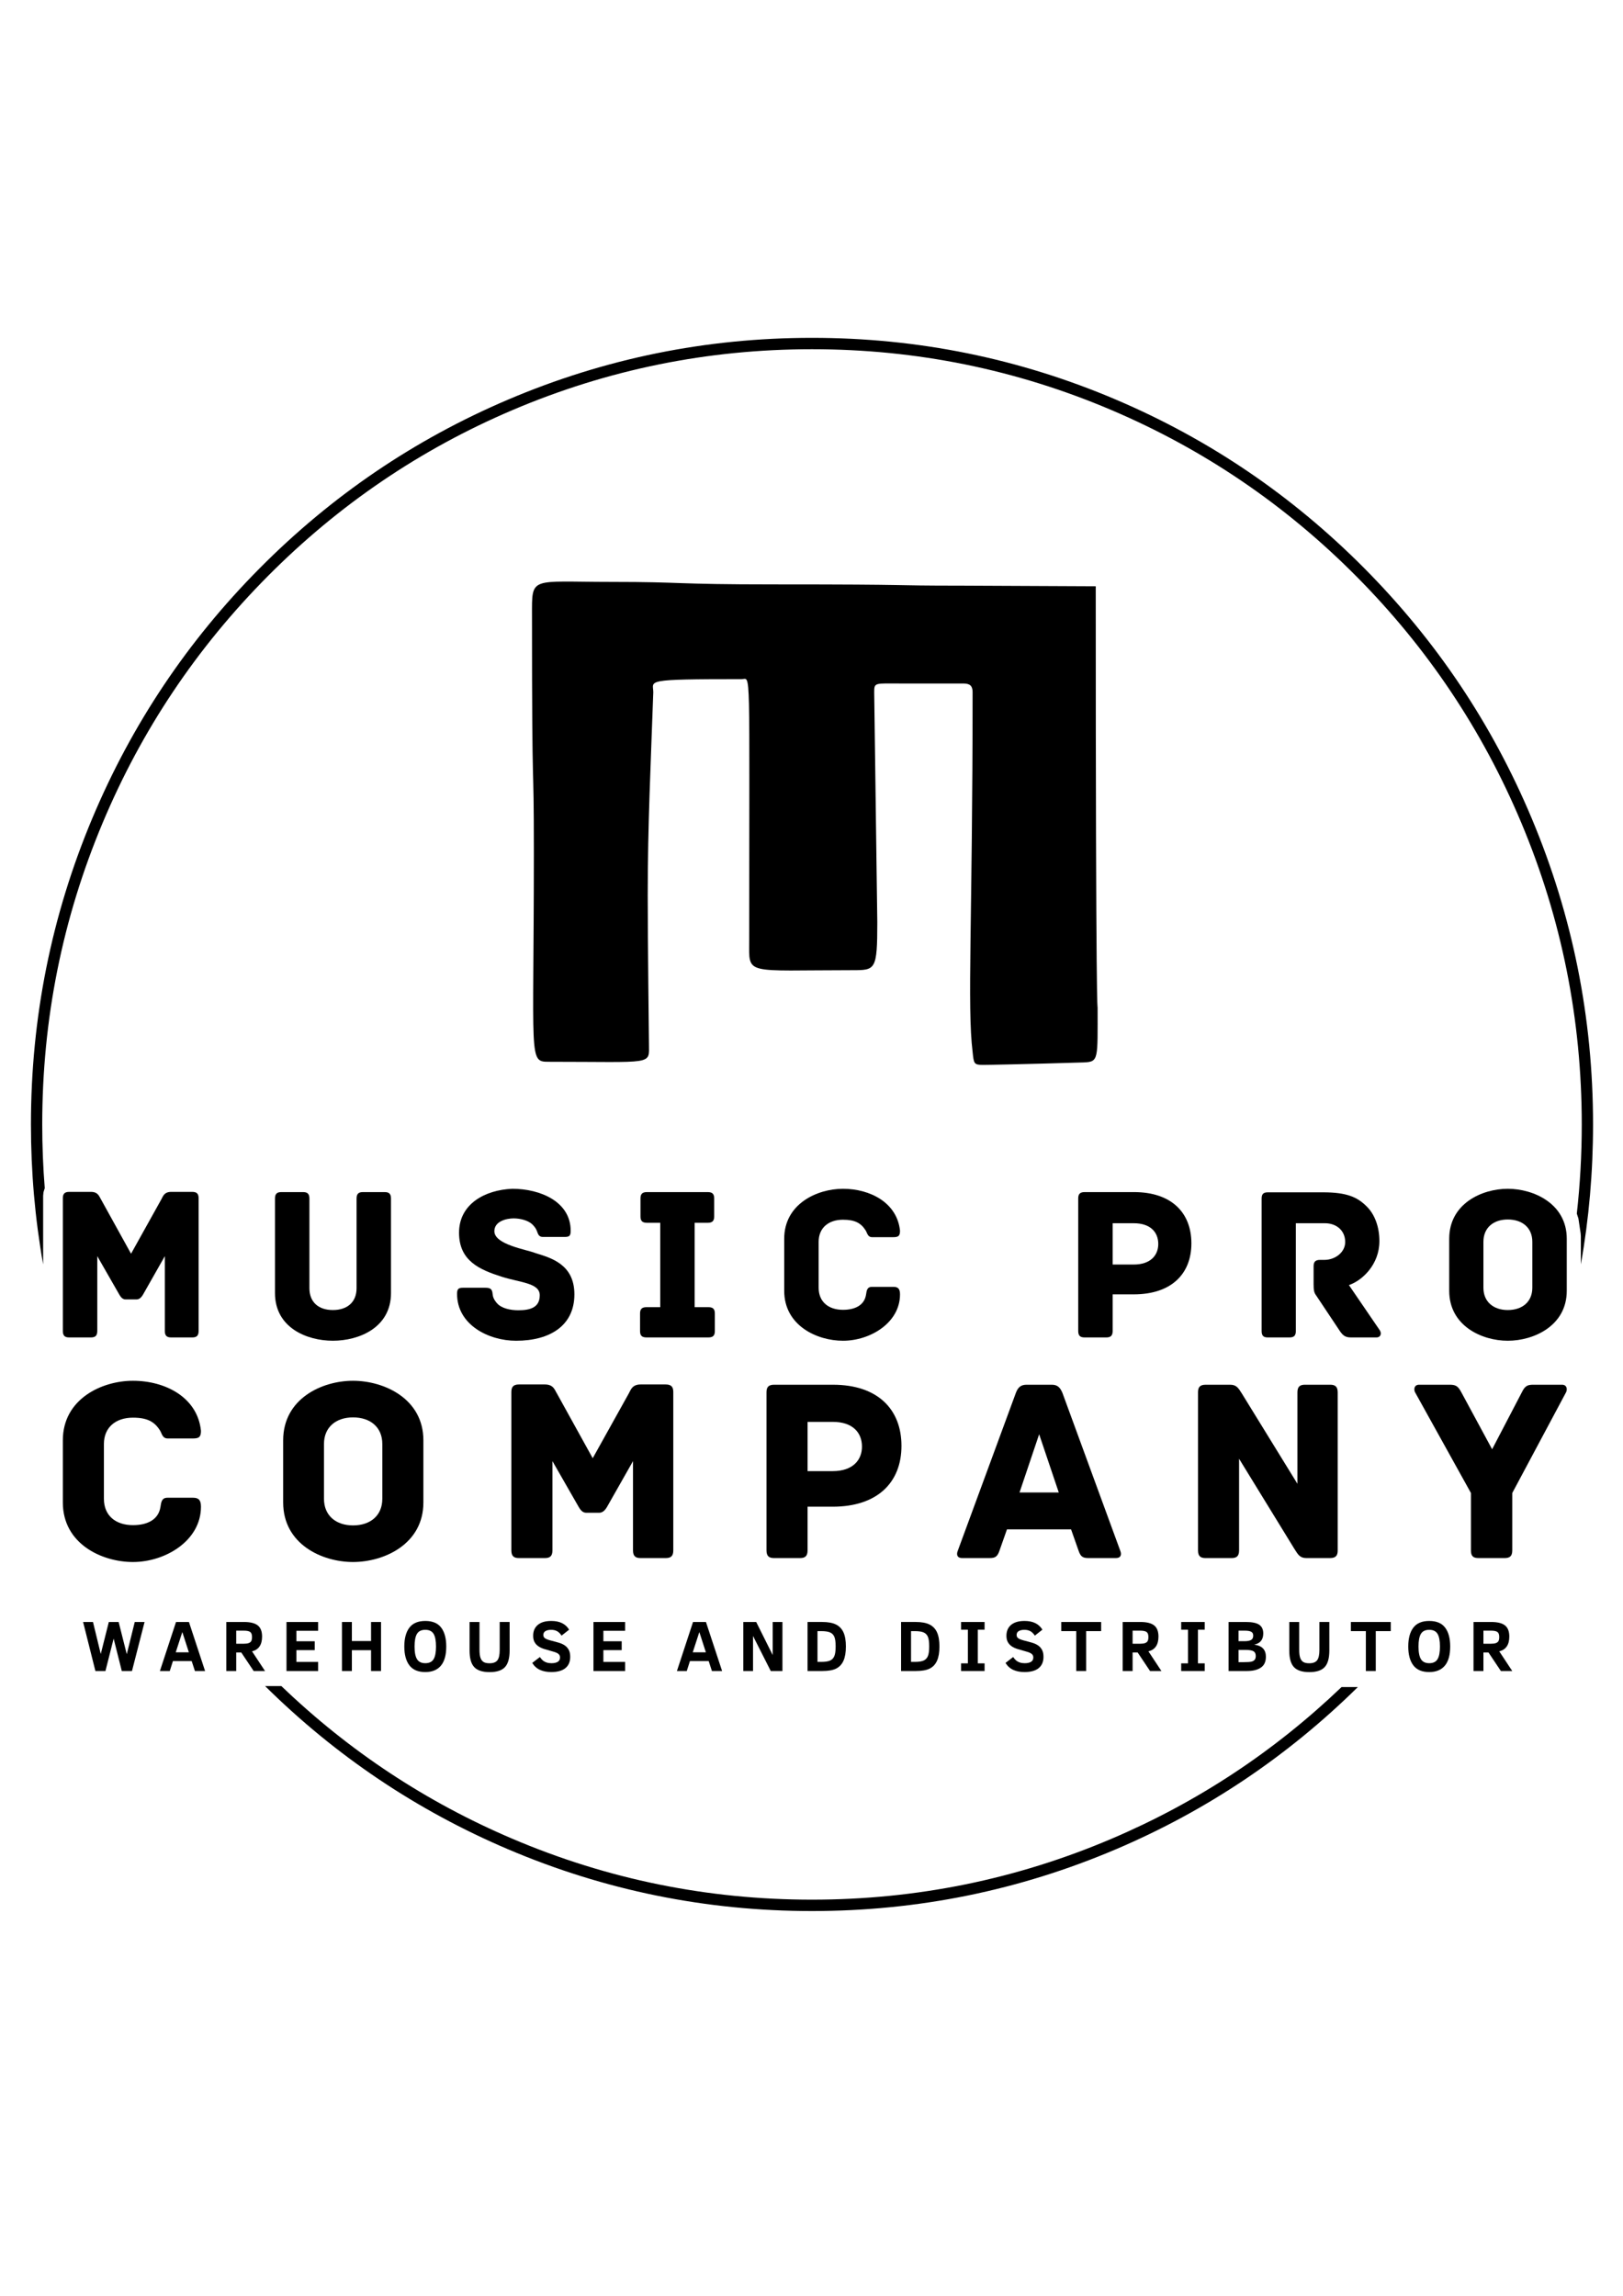 <?xml version="1.0" encoding="UTF-8" standalone="no"?>
<!-- Created with Inkscape (http://www.inkscape.org/) -->

<svg
   width="210mm"
   height="297mm"
   viewBox="0 0 210 297"
   version="1.1"
   id="svg12"
   xml:space="preserve"
   inkscape:version="1.2.2 (732a01da63, 2022-12-09)"
   sodipodi:docname="logoBlack.svg"
   xmlns:inkscape="http://www.inkscape.org/namespaces/inkscape"
   xmlns:sodipodi="http://sodipodi.sourceforge.net/DTD/sodipodi-0.dtd"
   xmlns="http://www.w3.org/2000/svg"
   xmlns:svg="http://www.w3.org/2000/svg"><sodipodi:namedview
     id="namedview14"
     pagecolor="#ffffff"
     bordercolor="#000000"
     borderopacity="0.25"
     inkscape:showpageshadow="2"
     inkscape:pageopacity="0.0"
     inkscape:pagecheckerboard="0"
     inkscape:deskcolor="#d1d1d1"
     inkscape:document-units="mm"
     showgrid="false"
     inkscape:zoom="0.36257716"
     inkscape:cx="-129.62758"
     inkscape:cy="624.69462"
     inkscape:window-width="1920"
     inkscape:window-height="1001"
     inkscape:window-x="-9"
     inkscape:window-y="41"
     inkscape:window-maximized="1"
     inkscape:current-layer="layer1" /><defs
     id="defs9" /><g
     inkscape:label="Capa 1"
     inkscape:groupmode="layer"
     id="layer1"><g
       inkscape:label="Capa 1"
       id="layer1-9"
       transform="matrix(3.183,0,0,3.205,-16.046,21.149)"
       style="fill:#000000"><g
         data-paper-data="{&quot;isSecondaryText&quot;:true}"
         id="element-id-15366"
         style="mix-blend-mode:normal;fill:#000000"
         transform="matrix(0.265,0,0,0.265,-34.712,-23.39)"><path
           d="m 170.256,317.889 h -1.56 l -1.252,-4.94 -1.258,4.94 h -1.539 l -1.889,-7.471 h 1.517 l 1.193,4.875 1.236,-4.875 h 1.506 l 1.247,4.907 1.225,-4.907 h 1.506 z"
           data-paper-data="{&quot;glyphName&quot;:&quot;W&quot;,&quot;glyphIndex&quot;:0,&quot;firstGlyphOfWord&quot;:true,&quot;word&quot;:1}"
           id="element-id-55820"
           style="fill:#000000" /><path
           d="m 174.54,317.889 2.473,-7.471 h 1.981 l 2.478,7.471 h -1.56 l -0.497,-1.517 h -2.877 l -0.486,1.517 z m 2.429,-2.85 h 2.014 l -1.004,-3.088 z"
           data-paper-data="{&quot;glyphName&quot;:&quot;A&quot;,&quot;glyphIndex&quot;:1,&quot;word&quot;:1}"
           id="element-id-97085"
           style="fill:#000000" /><path
           d="m 188.925,317.889 -1.906,-2.829 h -0.772 v 2.829 h -1.522 v -7.471 h 2.715 c 0.961,0 1.664,0.173 2.108,0.518 0.444,0.345 0.667,0.912 0.667,1.701 0,0.637 -0.134,1.144 -0.402,1.522 -0.268,0.378 -0.649,0.619 -1.142,0.723 l 1.997,3.007 z m -0.254,-5.188 c 0,-0.381 -0.096,-0.637 -0.289,-0.767 -0.193,-0.13 -0.51,-0.194 -0.953,-0.194 h -1.182 v 1.992 h 1.117 c 0.342,0 0.605,-0.032 0.788,-0.097 0.184,-0.065 0.316,-0.166 0.397,-0.302 0.081,-0.137 0.121,-0.347 0.121,-0.632 z"
           data-paper-data="{&quot;glyphName&quot;:&quot;R&quot;,&quot;glyphIndex&quot;:2,&quot;word&quot;:1}"
           id="element-id-28620"
           style="fill:#000000" /><path
           d="m 193.96,317.889 v -7.471 h 4.853 v 1.344 h -3.331 v 1.593 h 2.807 v 1.35 h -2.807 v 1.792 h 3.331 v 1.393 z"
           data-paper-data="{&quot;glyphName&quot;:&quot;E&quot;,&quot;glyphIndex&quot;:3,&quot;word&quot;:1}"
           id="element-id-640"
           style="fill:#000000" /><path
           d="m 206.931,317.889 v -3.174 h -2.942 v 3.174 h -1.522 v -7.471 h 1.522 v 2.904 h 2.942 v -2.904 h 1.528 v 7.471 z"
           data-paper-data="{&quot;glyphName&quot;:&quot;H&quot;,&quot;glyphIndex&quot;:4,&quot;word&quot;:1}"
           id="element-id-55116"
           style="fill:#000000" /><path
           d="m 218.466,314.153 c 0,1.299 -0.274,2.273 -0.823,2.921 -0.549,0.648 -1.347,0.972 -2.394,0.972 -1.105,0 -1.917,-0.341 -2.437,-1.023 -0.52,-0.682 -0.78,-1.638 -0.78,-2.869 0,-1.238 0.26,-2.196 0.78,-2.875 0.52,-0.678 1.333,-1.018 2.437,-1.018 1.112,0 1.926,0.339 2.443,1.018 0.516,0.678 0.775,1.637 0.775,2.875 z m -1.571,0 c 0,-0.885 -0.125,-1.53 -0.375,-1.935 -0.25,-0.405 -0.674,-0.607 -1.271,-0.607 -0.597,0 -1.021,0.202 -1.271,0.607 -0.25,0.405 -0.375,1.05 -0.375,1.935 0,0.885 0.127,1.53 0.381,1.935 0.254,0.405 0.676,0.607 1.266,0.607 0.597,0 1.021,-0.202 1.271,-0.607 0.25,-0.405 0.375,-1.05 0.375,-1.935 z"
           data-paper-data="{&quot;glyphName&quot;:&quot;O&quot;,&quot;glyphIndex&quot;:5,&quot;word&quot;:1}"
           id="element-id-84550"
           style="fill:#000000" /><path
           d="m 228.187,314.768 c 0,1.17 -0.238,2.01 -0.713,2.521 -0.475,0.511 -1.261,0.767 -2.359,0.767 -1.087,0 -1.871,-0.253 -2.351,-0.758 -0.48,-0.506 -0.721,-1.349 -0.721,-2.529 v -4.351 h 1.522 v 4.243 c 0,0.507 0.049,0.907 0.146,1.198 0.097,0.292 0.252,0.506 0.464,0.642 0.212,0.137 0.522,0.205 0.929,0.205 0.579,0 0.984,-0.154 1.215,-0.462 0.23,-0.308 0.345,-0.829 0.345,-1.563 v -4.265 h 1.522 z"
           data-paper-data="{&quot;glyphName&quot;:&quot;U&quot;,&quot;glyphIndex&quot;:6,&quot;word&quot;:1}"
           id="element-id-5945"
           style="fill:#000000" /><path
           d="m 237.481,315.724 c 0,0.749 -0.246,1.323 -0.737,1.722 -0.491,0.399 -1.216,0.599 -2.173,0.599 -0.662,0 -1.237,-0.11 -1.725,-0.329 -0.488,-0.22 -0.884,-0.574 -1.19,-1.063 l 1.171,-0.896 c 0.173,0.245 0.337,0.428 0.491,0.551 0.155,0.122 0.338,0.218 0.551,0.286 0.212,0.068 0.457,0.103 0.734,0.103 0.414,0 0.737,-0.071 0.969,-0.213 0.232,-0.142 0.348,-0.359 0.348,-0.651 0,-0.166 -0.041,-0.304 -0.121,-0.416 -0.081,-0.112 -0.202,-0.208 -0.364,-0.289 -0.162,-0.081 -0.443,-0.174 -0.842,-0.278 -0.389,-0.104 -0.755,-0.21 -1.099,-0.316 -0.344,-0.106 -0.641,-0.244 -0.891,-0.413 -0.25,-0.169 -0.447,-0.381 -0.591,-0.637 -0.144,-0.256 -0.216,-0.578 -0.216,-0.966 0,-0.709 0.239,-1.262 0.718,-1.66 0.479,-0.398 1.164,-0.597 2.057,-0.597 1.292,0 2.206,0.443 2.742,1.328 l -1.161,0.907 c -0.205,-0.317 -0.435,-0.543 -0.691,-0.68 -0.256,-0.137 -0.56,-0.205 -0.912,-0.205 -0.353,0 -0.64,0.064 -0.861,0.192 -0.221,0.128 -0.332,0.328 -0.332,0.602 0,0.241 0.115,0.426 0.345,0.553 0.23,0.128 0.632,0.256 1.204,0.386 0.317,0.083 0.63,0.172 0.939,0.267 0.31,0.095 0.586,0.228 0.829,0.397 0.243,0.169 0.438,0.39 0.586,0.664 0.148,0.274 0.221,0.624 0.221,1.053 z"
           data-paper-data="{&quot;glyphName&quot;:&quot;S&quot;,&quot;glyphIndex&quot;:7,&quot;word&quot;:1}"
           id="element-id-88011"
           style="fill:#000000" /><path
           d="m 241.048,317.889 v -7.471 h 4.853 v 1.344 H 242.57 v 1.593 h 2.807 v 1.35 H 242.57 v 1.792 h 3.331 v 1.393 z"
           data-paper-data="{&quot;glyphName&quot;:&quot;E&quot;,&quot;glyphIndex&quot;:8,&quot;lastGlyphOfWord&quot;:true,&quot;word&quot;:1}"
           id="element-id-91070"
           style="fill:#000000" /><path
           d="m 253.849,317.889 2.473,-7.471 h 1.981 l 2.478,7.471 h -1.56 l -0.497,-1.517 h -2.877 l -0.486,1.517 z m 2.429,-2.85 h 2.014 l -1.004,-3.088 z"
           data-paper-data="{&quot;glyphName&quot;:&quot;A&quot;,&quot;glyphIndex&quot;:9,&quot;firstGlyphOfWord&quot;:true,&quot;word&quot;:2}"
           id="element-id-77827"
           style="fill:#000000" /><path
           d="m 268.245,317.889 -2.721,-5.339 v 5.339 h -1.49 v -7.471 h 1.976 l 2.532,5.037 v -5.037 h 1.495 v 7.471 z"
           data-paper-data="{&quot;glyphName&quot;:&quot;N&quot;,&quot;glyphIndex&quot;:10,&quot;word&quot;:2}"
           id="element-id-48226"
           style="fill:#000000" /><path
           d="m 279.769,314.153 c 0,0.9 -0.124,1.623 -0.372,2.17 -0.248,0.547 -0.623,0.945 -1.123,1.193 -0.5,0.248 -1.204,0.372 -2.111,0.372 h -2.278 v -7.471 h 2.257 c 0.882,0 1.583,0.128 2.103,0.383 0.52,0.256 0.904,0.654 1.153,1.196 0.248,0.542 0.372,1.261 0.372,2.157 z m -1.571,-0.011 c 0,-0.651 -0.064,-1.135 -0.192,-1.449 -0.128,-0.315 -0.345,-0.541 -0.651,-0.678 -0.306,-0.137 -0.759,-0.205 -1.36,-0.205 h -0.583 v 4.686 h 0.583 c 0.601,0 1.054,-0.069 1.358,-0.208 0.304,-0.139 0.521,-0.37 0.651,-0.694 0.13,-0.324 0.194,-0.808 0.194,-1.452 z"
           data-paper-data="{&quot;glyphName&quot;:&quot;D&quot;,&quot;glyphIndex&quot;:11,&quot;lastGlyphOfWord&quot;:true,&quot;word&quot;:2}"
           id="element-id-3346"
           style="fill:#000000" /><path
           d="m 294.12,314.153 c 0,0.9 -0.124,1.623 -0.372,2.17 -0.248,0.547 -0.623,0.945 -1.123,1.193 -0.5,0.248 -1.204,0.372 -2.111,0.372 h -2.278 v -7.471 h 2.257 c 0.882,0 1.583,0.128 2.103,0.383 0.52,0.256 0.904,0.654 1.153,1.196 0.248,0.542 0.372,1.261 0.372,2.157 z m -1.571,-0.011 c 0,-0.651 -0.064,-1.135 -0.192,-1.449 -0.128,-0.315 -0.345,-0.541 -0.651,-0.678 -0.306,-0.137 -0.759,-0.205 -1.36,-0.205 h -0.583 v 4.686 h 0.583 c 0.601,0 1.054,-0.069 1.358,-0.208 0.304,-0.139 0.521,-0.37 0.651,-0.694 0.13,-0.324 0.194,-0.808 0.194,-1.452 z"
           data-paper-data="{&quot;glyphName&quot;:&quot;D&quot;,&quot;glyphIndex&quot;:12,&quot;firstGlyphOfWord&quot;:true,&quot;word&quot;:3}"
           id="element-id-25681"
           style="fill:#000000" /><path
           d="m 301.044,317.889 h -3.606 v -1.171 h 1.042 v -5.129 h -1.042 v -1.171 h 3.606 v 1.171 h -1.037 v 5.129 h 1.037 z"
           data-paper-data="{&quot;glyphName&quot;:&quot;I&quot;,&quot;glyphIndex&quot;:13,&quot;word&quot;:3}"
           id="element-id-42883"
           style="fill:#000000" /><path
           d="m 310.08,315.724 c 0,0.749 -0.246,1.323 -0.737,1.722 -0.491,0.399 -1.216,0.599 -2.173,0.599 -0.662,0 -1.237,-0.11 -1.725,-0.329 -0.488,-0.22 -0.884,-0.574 -1.19,-1.063 l 1.171,-0.896 c 0.173,0.245 0.337,0.428 0.491,0.551 0.155,0.122 0.338,0.218 0.551,0.286 0.212,0.068 0.457,0.103 0.734,0.103 0.414,0 0.737,-0.071 0.969,-0.213 0.232,-0.142 0.348,-0.359 0.348,-0.651 0,-0.166 -0.041,-0.304 -0.121,-0.416 -0.081,-0.112 -0.202,-0.208 -0.364,-0.289 -0.162,-0.081 -0.443,-0.174 -0.842,-0.278 -0.389,-0.104 -0.755,-0.21 -1.099,-0.316 -0.344,-0.106 -0.641,-0.244 -0.891,-0.413 -0.25,-0.169 -0.447,-0.381 -0.591,-0.637 -0.144,-0.256 -0.216,-0.578 -0.216,-0.966 0,-0.709 0.239,-1.262 0.718,-1.66 0.479,-0.398 1.164,-0.597 2.057,-0.597 1.292,0 2.206,0.443 2.742,1.328 l -1.161,0.907 c -0.205,-0.317 -0.435,-0.543 -0.691,-0.68 -0.256,-0.137 -0.56,-0.205 -0.912,-0.205 -0.353,0 -0.64,0.064 -0.861,0.192 -0.221,0.128 -0.332,0.328 -0.332,0.602 0,0.241 0.115,0.426 0.345,0.553 0.23,0.128 0.632,0.256 1.204,0.386 0.317,0.083 0.63,0.172 0.939,0.267 0.31,0.095 0.586,0.228 0.829,0.397 0.243,0.169 0.438,0.39 0.586,0.664 0.148,0.274 0.221,0.624 0.221,1.053 z"
           data-paper-data="{&quot;glyphName&quot;:&quot;S&quot;,&quot;glyphIndex&quot;:14,&quot;word&quot;:3}"
           id="element-id-36062"
           style="fill:#000000" /><path
           d="m 316.626,311.81 v 6.079 h -1.522 v -6.079 H 312.804 v -1.393 h 6.122 v 1.393 z"
           data-paper-data="{&quot;glyphName&quot;:&quot;T&quot;,&quot;glyphIndex&quot;:15,&quot;word&quot;:3}"
           id="element-id-26626"
           style="fill:#000000" /><path
           d="m 326.428,317.889 -1.906,-2.829 h -0.772 v 2.829 h -1.522 v -7.471 h 2.715 c 0.961,0 1.664,0.173 2.108,0.518 0.444,0.345 0.667,0.912 0.667,1.701 0,0.637 -0.134,1.144 -0.402,1.522 -0.268,0.378 -0.649,0.619 -1.142,0.723 l 1.997,3.007 z m -0.254,-5.188 c 0,-0.381 -0.096,-0.637 -0.289,-0.767 -0.193,-0.13 -0.51,-0.194 -0.953,-0.194 h -1.182 v 1.992 h 1.117 c 0.342,0 0.605,-0.032 0.788,-0.097 0.184,-0.065 0.316,-0.166 0.397,-0.302 0.081,-0.137 0.121,-0.347 0.121,-0.632 z"
           data-paper-data="{&quot;glyphName&quot;:&quot;R&quot;,&quot;glyphIndex&quot;:16,&quot;word&quot;:3}"
           id="element-id-60750"
           style="fill:#000000" /><path
           d="m 334.81,317.889 h -3.606 v -1.171 h 1.042 v -5.129 h -1.042 v -1.171 h 3.606 v 1.171 h -1.037 v 5.129 h 1.037 z"
           data-paper-data="{&quot;glyphName&quot;:&quot;I&quot;,&quot;glyphIndex&quot;:17,&quot;word&quot;:3}"
           id="element-id-49089"
           style="fill:#000000" /><path
           d="m 344.196,315.724 c 0,0.749 -0.257,1.297 -0.772,1.644 -0.515,0.347 -1.229,0.521 -2.143,0.521 h -2.807 v -7.471 h 2.64 c 0.957,0 1.643,0.139 2.057,0.418 0.414,0.279 0.621,0.721 0.621,1.325 0,0.464 -0.112,0.84 -0.337,1.128 -0.225,0.288 -0.577,0.48 -1.055,0.578 0.626,0.086 1.082,0.284 1.369,0.594 0.286,0.31 0.429,0.731 0.429,1.263 z m -1.943,-3.228 c 0,-0.284 -0.104,-0.481 -0.313,-0.591 -0.209,-0.11 -0.533,-0.165 -0.972,-0.165 h -0.972 v 1.603 h 0.929 c 0.45,0 0.784,-0.063 1.001,-0.189 0.218,-0.126 0.327,-0.345 0.327,-0.659 z m 0.389,3.093 c 0,-0.335 -0.113,-0.571 -0.34,-0.71 -0.227,-0.139 -0.651,-0.208 -1.274,-0.208 h -1.031 v 1.868 h 0.772 c 0.594,0 1.003,-0.029 1.228,-0.086 0.225,-0.058 0.389,-0.155 0.491,-0.292 0.103,-0.137 0.154,-0.328 0.154,-0.572 z"
           data-paper-data="{&quot;glyphName&quot;:&quot;B&quot;,&quot;glyphIndex&quot;:18,&quot;word&quot;:3}"
           id="element-id-97477"
           style="fill:#000000" /><path
           d="m 353.928,314.768 c 0,1.17 -0.238,2.01 -0.713,2.521 -0.475,0.511 -1.261,0.767 -2.359,0.767 -1.087,0 -1.871,-0.253 -2.351,-0.758 -0.48,-0.506 -0.721,-1.349 -0.721,-2.529 v -4.351 h 1.522 v 4.243 c 0,0.507 0.049,0.907 0.146,1.198 0.097,0.292 0.252,0.506 0.464,0.642 0.212,0.137 0.522,0.205 0.929,0.205 0.579,0 0.984,-0.154 1.215,-0.462 0.23,-0.308 0.345,-0.829 0.345,-1.563 v -4.265 h 1.522 z"
           data-paper-data="{&quot;glyphName&quot;:&quot;U&quot;,&quot;glyphIndex&quot;:19,&quot;word&quot;:3}"
           id="element-id-26480"
           style="fill:#000000" /><path
           d="m 361.052,311.81 v 6.079 h -1.522 v -6.079 h -2.3 v -1.393 h 6.122 v 1.393 z"
           data-paper-data="{&quot;glyphName&quot;:&quot;T&quot;,&quot;glyphIndex&quot;:20,&quot;word&quot;:3}"
           id="element-id-29701"
           style="fill:#000000" /><path
           d="m 372.468,314.153 c 0,1.299 -0.274,2.273 -0.823,2.921 -0.549,0.648 -1.347,0.972 -2.394,0.972 -1.105,0 -1.917,-0.341 -2.437,-1.023 -0.52,-0.682 -0.78,-1.638 -0.78,-2.869 0,-1.238 0.26,-2.196 0.78,-2.875 0.52,-0.678 1.333,-1.018 2.437,-1.018 1.112,0 1.926,0.339 2.443,1.018 0.516,0.678 0.775,1.637 0.775,2.875 z m -1.571,0 c 0,-0.885 -0.125,-1.53 -0.375,-1.935 -0.25,-0.405 -0.674,-0.607 -1.271,-0.607 -0.597,0 -1.021,0.202 -1.271,0.607 -0.25,0.405 -0.375,1.05 -0.375,1.935 0,0.885 0.127,1.53 0.381,1.935 0.254,0.405 0.676,0.607 1.266,0.607 0.597,0 1.021,-0.202 1.271,-0.607 0.25,-0.405 0.375,-1.05 0.375,-1.935 z"
           data-paper-data="{&quot;glyphName&quot;:&quot;O&quot;,&quot;glyphIndex&quot;:21,&quot;word&quot;:3}"
           id="element-id-74196"
           style="fill:#000000" /><path
           d="m 380.245,317.889 -1.906,-2.829 h -0.772 v 2.829 h -1.522 v -7.471 h 2.715 c 0.961,0 1.664,0.173 2.108,0.518 0.444,0.345 0.667,0.912 0.667,1.701 0,0.637 -0.134,1.144 -0.402,1.522 -0.268,0.378 -0.649,0.619 -1.142,0.723 l 1.997,3.007 z m -0.254,-5.188 c 0,-0.381 -0.096,-0.637 -0.289,-0.767 -0.193,-0.13 -0.51,-0.194 -0.953,-0.194 h -1.182 v 1.992 h 1.117 c 0.342,0 0.605,-0.032 0.788,-0.097 0.184,-0.065 0.316,-0.166 0.397,-0.302 0.081,-0.137 0.121,-0.347 0.121,-0.632 z"
           data-paper-data="{&quot;glyphName&quot;:&quot;R&quot;,&quot;glyphIndex&quot;:22,&quot;lastGlyphOfWord&quot;:true,&quot;word&quot;:3}"
           id="element-id-69695"
           style="fill:#000000" /></g><g
         data-paper-data="{&quot;stacked&quot;:true,&quot;isPrimaryText&quot;:true}"
         id="element-id-58782"
         style="mix-blend-mode:normal;fill:#000000"
         transform="matrix(0.265,0,0,0.265,-34.712,-23.39)"><path
           d="m 179.5,244.906 h -3.23 c -1.11,0 -1.278,0.74 -1.514,1.144 l -4.642,8.276 -4.609,-8.276 c -0.269,-0.404 -0.404,-1.144 -1.547,-1.144 h -3.33 c -0.774,0 -0.976,0.37 -0.976,0.976 v 20.218 c 0,0.774 0.37,0.976 0.976,0.976 h 3.33 c 0.606,0 0.976,-0.202 0.976,-0.976 v -11.404 l 3.398,5.887 c 0.168,0.269 0.437,0.706 0.942,0.706 h 1.682 c 0.505,0 0.807,-0.437 0.976,-0.706 l 3.364,-5.887 v 11.404 c 0,0.774 0.37,0.976 0.976,0.976 h 3.23 c 0.606,0 0.976,-0.202 0.976,-0.976 v -20.218 c 0,-0.606 -0.202,-0.976 -0.976,-0.976 z"
           data-paper-data="{&quot;glyphName&quot;:&quot;M&quot;,&quot;glyphIndex&quot;:0,&quot;firstGlyphOfWord&quot;:true,&quot;word&quot;:1,&quot;line&quot;:1,&quot;firstGlyphOfFirstLine&quot;:true}"
           id="element-id-17153"
           style="fill:#000000" /><path
           d="m 209.014,244.939 h -3.33 c -0.606,0 -0.976,0.202 -0.976,0.976 v 13.658 c 0,2.119 -1.413,3.33 -3.633,3.33 -2.22,0 -3.6,-1.211 -3.6,-3.33 v -13.658 c 0,-0.774 -0.37,-0.976 -0.976,-0.976 h -3.33 c -0.606,0 -0.976,0.202 -0.976,0.976 v 14.398 c 0,5.282 4.878,7.266 8.881,7.266 4.003,0 8.915,-1.985 8.915,-7.266 v -14.398 c 0,-0.774 -0.37,-0.976 -0.976,-0.976 z"
           data-paper-data="{&quot;glyphName&quot;:&quot;U&quot;,&quot;glyphIndex&quot;:1,&quot;word&quot;:1,&quot;line&quot;:1}"
           id="element-id-13332"
           style="fill:#000000" /><path
           d="m 232.136,254.224 c -1.346,-0.538 -6.291,-1.278 -6.291,-3.33 0,-1.514 1.85,-1.951 2.96,-1.951 1.009,0 2.22,0.303 2.859,0.908 0.404,0.404 0.572,0.673 0.706,1.009 0.168,0.437 0.269,0.908 0.908,0.908 h 3.297 c 0.774,0 0.976,-0.135 0.976,-0.942 0,-4.441 -4.676,-6.392 -8.948,-6.392 -4.205,0.168 -8.175,2.321 -8.175,6.695 0,4.272 3.129,5.618 6.526,6.695 2.859,0.908 5.854,0.942 5.854,2.826 0,1.884 -1.48,2.288 -3.297,2.288 -1.245,0 -2.624,-0.303 -3.297,-1.11 -0.437,-0.505 -0.606,-0.942 -0.639,-1.379 -0.067,-0.841 -0.437,-0.942 -1.211,-0.942 h -3.263 c -0.774,0 -0.976,0.168 -0.976,0.942 0,4.71 4.844,7.132 9.049,7.132 5.181,0 8.948,-2.288 8.948,-7.065 0,-4.575 -3.566,-5.551 -5.988,-6.291 z"
           data-paper-data="{&quot;glyphName&quot;:&quot;S&quot;,&quot;glyphIndex&quot;:2,&quot;word&quot;:1,&quot;line&quot;:1}"
           id="element-id-82893"
           style="fill:#000000" /><path
           d="m 258.69,262.466 h -2.119 v -12.851 h 2.018 c 0.774,0 0.976,-0.37 0.976,-0.976 v -2.725 c 0,-0.606 -0.202,-0.976 -0.976,-0.976 h -9.352 c -0.774,0 -0.976,0.37 -0.976,0.976 v 2.725 c 0,0.606 0.202,0.976 0.976,0.976 h 2.052 v 12.851 h -2.119 c -0.774,0 -0.976,0.37 -0.976,0.976 v 2.658 c 0,0.606 0.202,0.976 0.976,0.976 h 9.52 c 0.774,0 0.976,-0.37 0.976,-0.976 v -2.658 c 0,-0.606 -0.202,-0.976 -0.976,-0.976 z"
           data-paper-data="{&quot;glyphName&quot;:&quot;I&quot;,&quot;glyphIndex&quot;:3,&quot;word&quot;:1,&quot;line&quot;:1}"
           id="element-id-40283"
           style="fill:#000000" /><path
           d="m 288.07,260.515 c 0,-0.807 -0.269,-1.144 -1.009,-1.144 h -3.297 c -0.74,0 -0.807,0.538 -0.908,1.211 -0.269,1.615 -1.716,2.288 -3.532,2.288 -2.22,0 -3.734,-1.211 -3.734,-3.364 v -6.997 c 0,-2.119 1.514,-3.364 3.734,-3.364 1.817,0 2.759,0.505 3.465,1.615 0.269,0.404 0.303,1.043 1.009,1.043 h 3.23 c 0.774,0 1.043,-0.168 1.043,-0.976 -0.437,-4.272 -4.575,-6.392 -8.747,-6.392 -4.003,0 -9.016,2.321 -9.016,7.603 v 7.939 c 0,5.282 5.012,7.603 9.016,7.603 4.171,0 8.747,-2.725 8.747,-7.065 z"
           data-paper-data="{&quot;glyphName&quot;:&quot;C&quot;,&quot;glyphIndex&quot;:4,&quot;lastGlyphOfWord&quot;:true,&quot;word&quot;:1,&quot;line&quot;:1}"
           id="element-id-9751"
           style="fill:#000000" /><path
           d="m 323.953,244.939 h -7.569 c -0.774,0 -0.976,0.37 -0.976,0.976 v 20.184 c 0,0.774 0.37,0.976 0.976,0.976 h 3.33 c 0.606,0 0.976,-0.202 0.976,-0.976 v -5.584 h 3.23 c 5.753,0 8.848,-3.095 8.848,-7.771 0,-4.642 -3.028,-7.805 -8.814,-7.805 z m -0.034,11.034 h -3.23 v -6.291 h 3.23 c 2.624,0 3.768,1.413 3.768,3.162 0,1.682 -1.144,3.129 -3.768,3.129 z"
           data-paper-data="{&quot;glyphName&quot;:&quot;P&quot;,&quot;glyphIndex&quot;:5,&quot;firstGlyphOfWord&quot;:true,&quot;word&quot;:2,&quot;line&quot;:1}"
           id="element-id-44027"
           style="fill:#000000" /><path
           d="m 361.676,265.999 -4.743,-6.896 c 2.086,-0.706 4.676,-3.162 4.676,-6.695 0,-2.153 -0.706,-4.071 -1.951,-5.282 -1.413,-1.413 -3.028,-2.153 -6.695,-2.153 h -8.477 c -0.774,0 -0.942,0.37 -0.942,0.976 v 20.151 c 0,0.774 0.336,0.976 0.942,0.976 h 3.33 c 0.606,0 0.976,-0.202 0.976,-0.976 v -16.417 h 4.474 c 1.749,0 3.095,1.11 3.095,2.859 0,1.581 -1.547,2.725 -3.196,2.725 h -0.673 c -0.774,0 -0.976,0.37 -0.976,0.976 v 2.691 c 0,0.942 0.067,1.312 0.37,1.716 l 3.633,5.416 c 0.471,0.706 0.875,1.009 1.682,1.009 h 3.97 c 0.639,0 0.807,-0.606 0.505,-1.077 z"
           data-paper-data="{&quot;glyphName&quot;:&quot;R&quot;,&quot;glyphIndex&quot;:6,&quot;word&quot;:2,&quot;line&quot;:1}"
           id="element-id-90742"
           style="fill:#000000" /><path
           d="m 390.349,252.038 c 0,-5.315 -5.046,-7.603 -9.049,-7.603 -4.003,0 -8.982,2.288 -8.982,7.603 v 7.939 c 0,5.315 4.979,7.603 8.982,7.603 4.003,0 9.049,-2.288 9.049,-7.603 z m -5.282,7.468 c 0,2.153 -1.547,3.398 -3.768,3.398 -2.187,0 -3.734,-1.245 -3.734,-3.398 v -6.997 c 0,-2.153 1.547,-3.398 3.734,-3.398 2.22,0 3.768,1.245 3.768,3.398 z"
           data-paper-data="{&quot;glyphName&quot;:&quot;O&quot;,&quot;glyphIndex&quot;:7,&quot;lastGlyphOfWord&quot;:true,&quot;word&quot;:2,&quot;line&quot;:1,&quot;lastGlyphOfFirstLine&quot;:true}"
           id="element-id-9983"
           style="fill:#000000" /><path
           d="m 180.838,292.857 c 0,-0.963 -0.321,-1.364 -1.204,-1.364 h -3.932 c -0.883,0 -0.963,0.642 -1.083,1.445 -0.321,1.926 -2.046,2.729 -4.213,2.729 -2.648,0 -4.454,-1.445 -4.454,-4.013 v -8.346 c 0,-2.528 1.806,-4.013 4.454,-4.013 2.167,0 3.29,0.602 4.133,1.926 0.321,0.482 0.361,1.244 1.204,1.244 h 3.852 c 0.923,0 1.244,-0.201 1.244,-1.164 -0.522,-5.096 -5.457,-7.624 -10.433,-7.624 -4.775,0 -10.754,2.769 -10.754,9.068 v 9.47 c 0,6.3 5.979,9.068 10.754,9.068 4.976,0 10.433,-3.25 10.433,-8.426 z"
           data-paper-data="{&quot;glyphName&quot;:&quot;C&quot;,&quot;glyphIndex&quot;:8,&quot;firstGlyphOfWord&quot;:true,&quot;word&quot;:2,&quot;line&quot;:2,&quot;firstGlyphOfSecondLine&quot;:true}"
           id="element-id-72873"
           style="fill:#000000" /><path
           d="m 214.958,282.745 c 0,-6.34 -6.019,-9.068 -10.794,-9.068 -4.775,0 -10.714,2.729 -10.714,9.068 v 9.47 c 0,6.34 5.939,9.068 10.714,9.068 4.775,0 10.794,-2.729 10.794,-9.068 z m -6.3,8.908 c 0,2.568 -1.846,4.053 -4.494,4.053 -2.608,0 -4.454,-1.485 -4.454,-4.053 v -8.346 c 0,-2.568 1.846,-4.053 4.454,-4.053 2.648,0 4.494,1.485 4.494,4.053 z"
           data-paper-data="{&quot;glyphName&quot;:&quot;O&quot;,&quot;glyphIndex&quot;:9,&quot;word&quot;:2,&quot;line&quot;:2}"
           id="element-id-53003"
           style="fill:#000000" /><path
           d="m 252.128,274.239 h -3.852 c -1.324,0 -1.525,0.883 -1.806,1.364 l -5.537,9.871 -5.497,-9.871 c -0.321,-0.482 -0.482,-1.364 -1.846,-1.364 h -3.972 c -0.923,0 -1.164,0.441 -1.164,1.164 v 24.116 c 0,0.923 0.441,1.164 1.164,1.164 h 3.972 c 0.722,0 1.164,-0.241 1.164,-1.164 v -13.603 l 4.053,7.022 c 0.201,0.321 0.522,0.843 1.124,0.843 h 2.006 c 0.602,0 0.963,-0.522 1.164,-0.843 l 4.013,-7.022 v 13.603 c 0,0.923 0.441,1.164 1.164,1.164 h 3.852 c 0.722,0 1.164,-0.241 1.164,-1.164 v -24.116 c 0,-0.722 -0.241,-1.164 -1.164,-1.164 z"
           data-paper-data="{&quot;glyphName&quot;:&quot;M&quot;,&quot;glyphIndex&quot;:10,&quot;word&quot;:2,&quot;line&quot;:2}"
           id="element-id-30905"
           style="fill:#000000" /><path
           d="m 277.782,274.279 h -9.028 c -0.923,0 -1.164,0.441 -1.164,1.164 v 24.076 c 0,0.923 0.441,1.164 1.164,1.164 h 3.972 c 0.722,0 1.164,-0.241 1.164,-1.164 v -6.661 h 3.852 c 6.862,0 10.553,-3.692 10.553,-9.269 0,-5.537 -3.611,-9.309 -10.513,-9.309 z m -0.04,13.161 h -3.852 v -7.504 h 3.852 c 3.13,0 4.494,1.685 4.494,3.772 0,2.006 -1.364,3.732 -4.494,3.732 z"
           data-paper-data="{&quot;glyphName&quot;:&quot;P&quot;,&quot;glyphIndex&quot;:11,&quot;word&quot;:2,&quot;line&quot;:2}"
           id="element-id-16135"
           style="fill:#000000" /><path
           d="m 321.854,299.558 -8.868,-24.035 c -0.361,-0.843 -0.762,-1.244 -1.645,-1.244 h -3.852 c -0.883,0 -1.324,0.401 -1.645,1.244 l -8.908,24.035 c -0.201,0.482 -0.201,1.124 0.682,1.124 h 4.213 c 0.883,0 1.204,-0.241 1.525,-1.204 l 1.124,-3.17 h 9.831 l 1.124,3.17 c 0.321,0.963 0.642,1.204 1.525,1.204 h 4.213 c 0.883,0 0.883,-0.642 0.682,-1.124 z m -15.448,-8.868 3.009,-8.868 3.009,8.868 z"
           data-paper-data="{&quot;glyphName&quot;:&quot;A&quot;,&quot;glyphIndex&quot;:12,&quot;word&quot;:2,&quot;line&quot;:2}"
           id="element-id-3277"
           style="fill:#000000" /><path
           d="m 354.048,274.279 h -3.852 c -0.722,0 -1.164,0.241 -1.164,1.164 v 13.924 l -8.507,-13.723 c -0.522,-0.803 -0.803,-1.364 -1.806,-1.364 h -3.772 c -0.923,0 -1.164,0.441 -1.164,1.164 v 24.076 c 0,0.923 0.441,1.164 1.164,1.164 h 3.972 c 0.722,0 1.164,-0.241 1.164,-1.164 v -13.964 l 8.507,13.763 c 0.522,0.803 0.803,1.364 1.806,1.364 h 3.651 c 0.923,0 1.164,-0.441 1.164,-1.164 v -24.076 c 0,-0.923 -0.441,-1.164 -1.164,-1.164 z"
           data-paper-data="{&quot;glyphName&quot;:&quot;N&quot;,&quot;glyphIndex&quot;:13,&quot;word&quot;:2,&quot;line&quot;:2}"
           id="element-id-25535"
           style="fill:#000000" /><path
           d="m 389.613,274.279 h -4.334 c -0.923,0 -1.324,0.12 -1.846,1.204 l -4.534,8.627 -4.695,-8.627 c -0.562,-1.083 -0.963,-1.204 -1.886,-1.204 h -4.614 c -0.762,0 -0.843,0.682 -0.642,1.124 l 8.587,15.368 v 8.747 c 0,0.923 0.401,1.164 1.164,1.164 h 4.013 c 0.722,0 1.164,-0.241 1.164,-1.164 v -8.747 l 8.266,-15.368 c 0.201,-0.441 0.12,-1.124 -0.642,-1.124 z"
           data-paper-data="{&quot;glyphName&quot;:&quot;Y&quot;,&quot;glyphIndex&quot;:14,&quot;lastGlyphOfWord&quot;:true,&quot;word&quot;:2,&quot;line&quot;:2,&quot;lastGlyphOfSecondLine&quot;:true}"
           id="element-id-29794"
           style="fill:#000000" /></g><g
         data-paper-data="{&quot;fillRule&quot;:&quot;nonzero&quot;,&quot;fillRuleOriginal&quot;:&quot;nonzero&quot;,&quot;isIcon&quot;:true,&quot;iconStyle&quot;:&quot;standalone&quot;,&quot;selectedEffects&quot;:{&quot;container&quot;:&quot;&quot;,&quot;transformation&quot;:&quot;&quot;,&quot;pattern&quot;:&quot;&quot;},&quot;bounds&quot;:{&quot;x&quot;:231.61657940651756,&quot;y&quot;:151.94429363020106,&quot;width&quot;:86.76711897871994,&quot;height&quot;:73.62115853689662},&quot;iconType&quot;:&quot;initial&quot;,&quot;initialText&quot;:&quot;M&quot;,&quot;rawInitialId&quot;:826,&quot;suitableAsStandaloneIcon&quot;:true}"
         id="element-id-47358"
         style="mix-blend-mode:normal;fill:#000000"
         transform="matrix(0.265,0,0,0.265,-34.712,-23.39)"><path
           d="m 297.591,152.568 c -12.34,0 -5.506,-0.19 -28.762,-0.19 -15.853,0 -13.669,-0.38 -25.06,-0.38 -12.53,0 -12.15,-0.949 -12.15,5.126 0,31.231 0.285,19.555 0.285,36.072 0,31.61 -0.854,31.895 2.278,31.895 16.327,0 15.378,0.57 15.378,-2.753 0,0 -0.19,-15.663 -0.19,-22.592 0,-10.727 0.475,-20.219 0.854,-30.946 0,-1.804 -1.709,-1.993 13.574,-1.993 1.424,0 1.139,-3.038 1.139,39.869 0,5.316 -0.854,4.462 15.853,4.462 3.512,0 3.797,0 3.797,-7.309 0,-0.285 -0.475,-34.553 -0.475,-35.028 0,-1.519 0.095,-1.329 4.082,-1.329 9.872,0 9.587,0 9.587,0 1.044,0 1.424,0.38 1.424,1.329 0,34.743 -0.854,47.843 0,54.772 0.19,1.804 0.19,1.993 1.614,1.993 0.57,0 6.17,-0.095 15.473,-0.38 2.278,-0.095 2.088,-0.475 2.088,-8.448 0,0 -0.285,2.278 -0.285,-64.075 z"
           data-paper-data="{&quot;isPathIcon&quot;:true}"
           id="element-id-30884"
           style="fill:#000000" /></g><path
         d="m 15.598,16.337 c 2.929,-2.93 6.293,-5.198 10.092,-6.804 3.933,-1.663 8.052,-2.495 12.359,-2.495 4.306,0 8.426,0.832 12.359,2.495 3.799,1.607 7.163,3.875 10.092,6.804 2.93,2.93 5.198,6.293 6.804,10.092 1.663,3.933 2.495,8.052 2.495,12.359 0,1.92 -0.165,3.802 -0.496,5.647 v -1.139 l -0.008,-0.111 -0.091,-0.601 -0.065,-0.197 c 0.134,-1.185 0.201,-2.384 0.201,-3.599 0,-4.244 -0.82,-8.304 -2.459,-12.18 -1.583,-3.744 -3.819,-7.059 -6.706,-9.946 -2.887,-2.887 -6.203,-5.123 -9.946,-6.706 -3.876,-1.639 -7.935,-2.459 -12.18,-2.459 -4.244,0 -8.304,0.82 -12.18,2.459 -3.743,1.583 -7.059,3.819 -9.946,6.706 -2.887,2.887 -5.123,6.202 -6.706,9.946 -1.639,3.876 -2.459,7.935 -2.459,12.18 0,0.867 0.034,1.727 0.103,2.578 l -0.01,0.02 -0.042,0.138 -0.014,0.143 v 2.769 c -0.331,-1.845 -0.496,-3.728 -0.496,-5.648 0,-4.306 0.832,-8.426 2.495,-12.359 1.607,-3.798 3.875,-7.162 6.804,-10.092 z m 34.809,51.706 c -3.933,1.663 -8.052,2.495 -12.359,2.495 -4.306,0 -8.426,-0.832 -12.359,-2.495 -3.704,-1.567 -6.994,-3.762 -9.872,-6.586 l 0.662,7.9e-4 c 2.754,2.625 5.884,4.679 9.389,6.162 3.876,1.639 7.935,2.459 12.18,2.459 4.244,0 8.304,-0.82 12.18,-2.459 3.487,-1.475 6.603,-3.516 9.347,-6.122 l 0.663,-5.3e-4 c -2.868,2.805 -6.145,4.987 -9.831,6.546 z"
         data-paper-data="{&quot;isLogoContainer&quot;:true}"
         id="element-id-86055"
         style="mix-blend-mode:normal;fill:#000000;stroke-width:0.265" /></g></g></svg>
